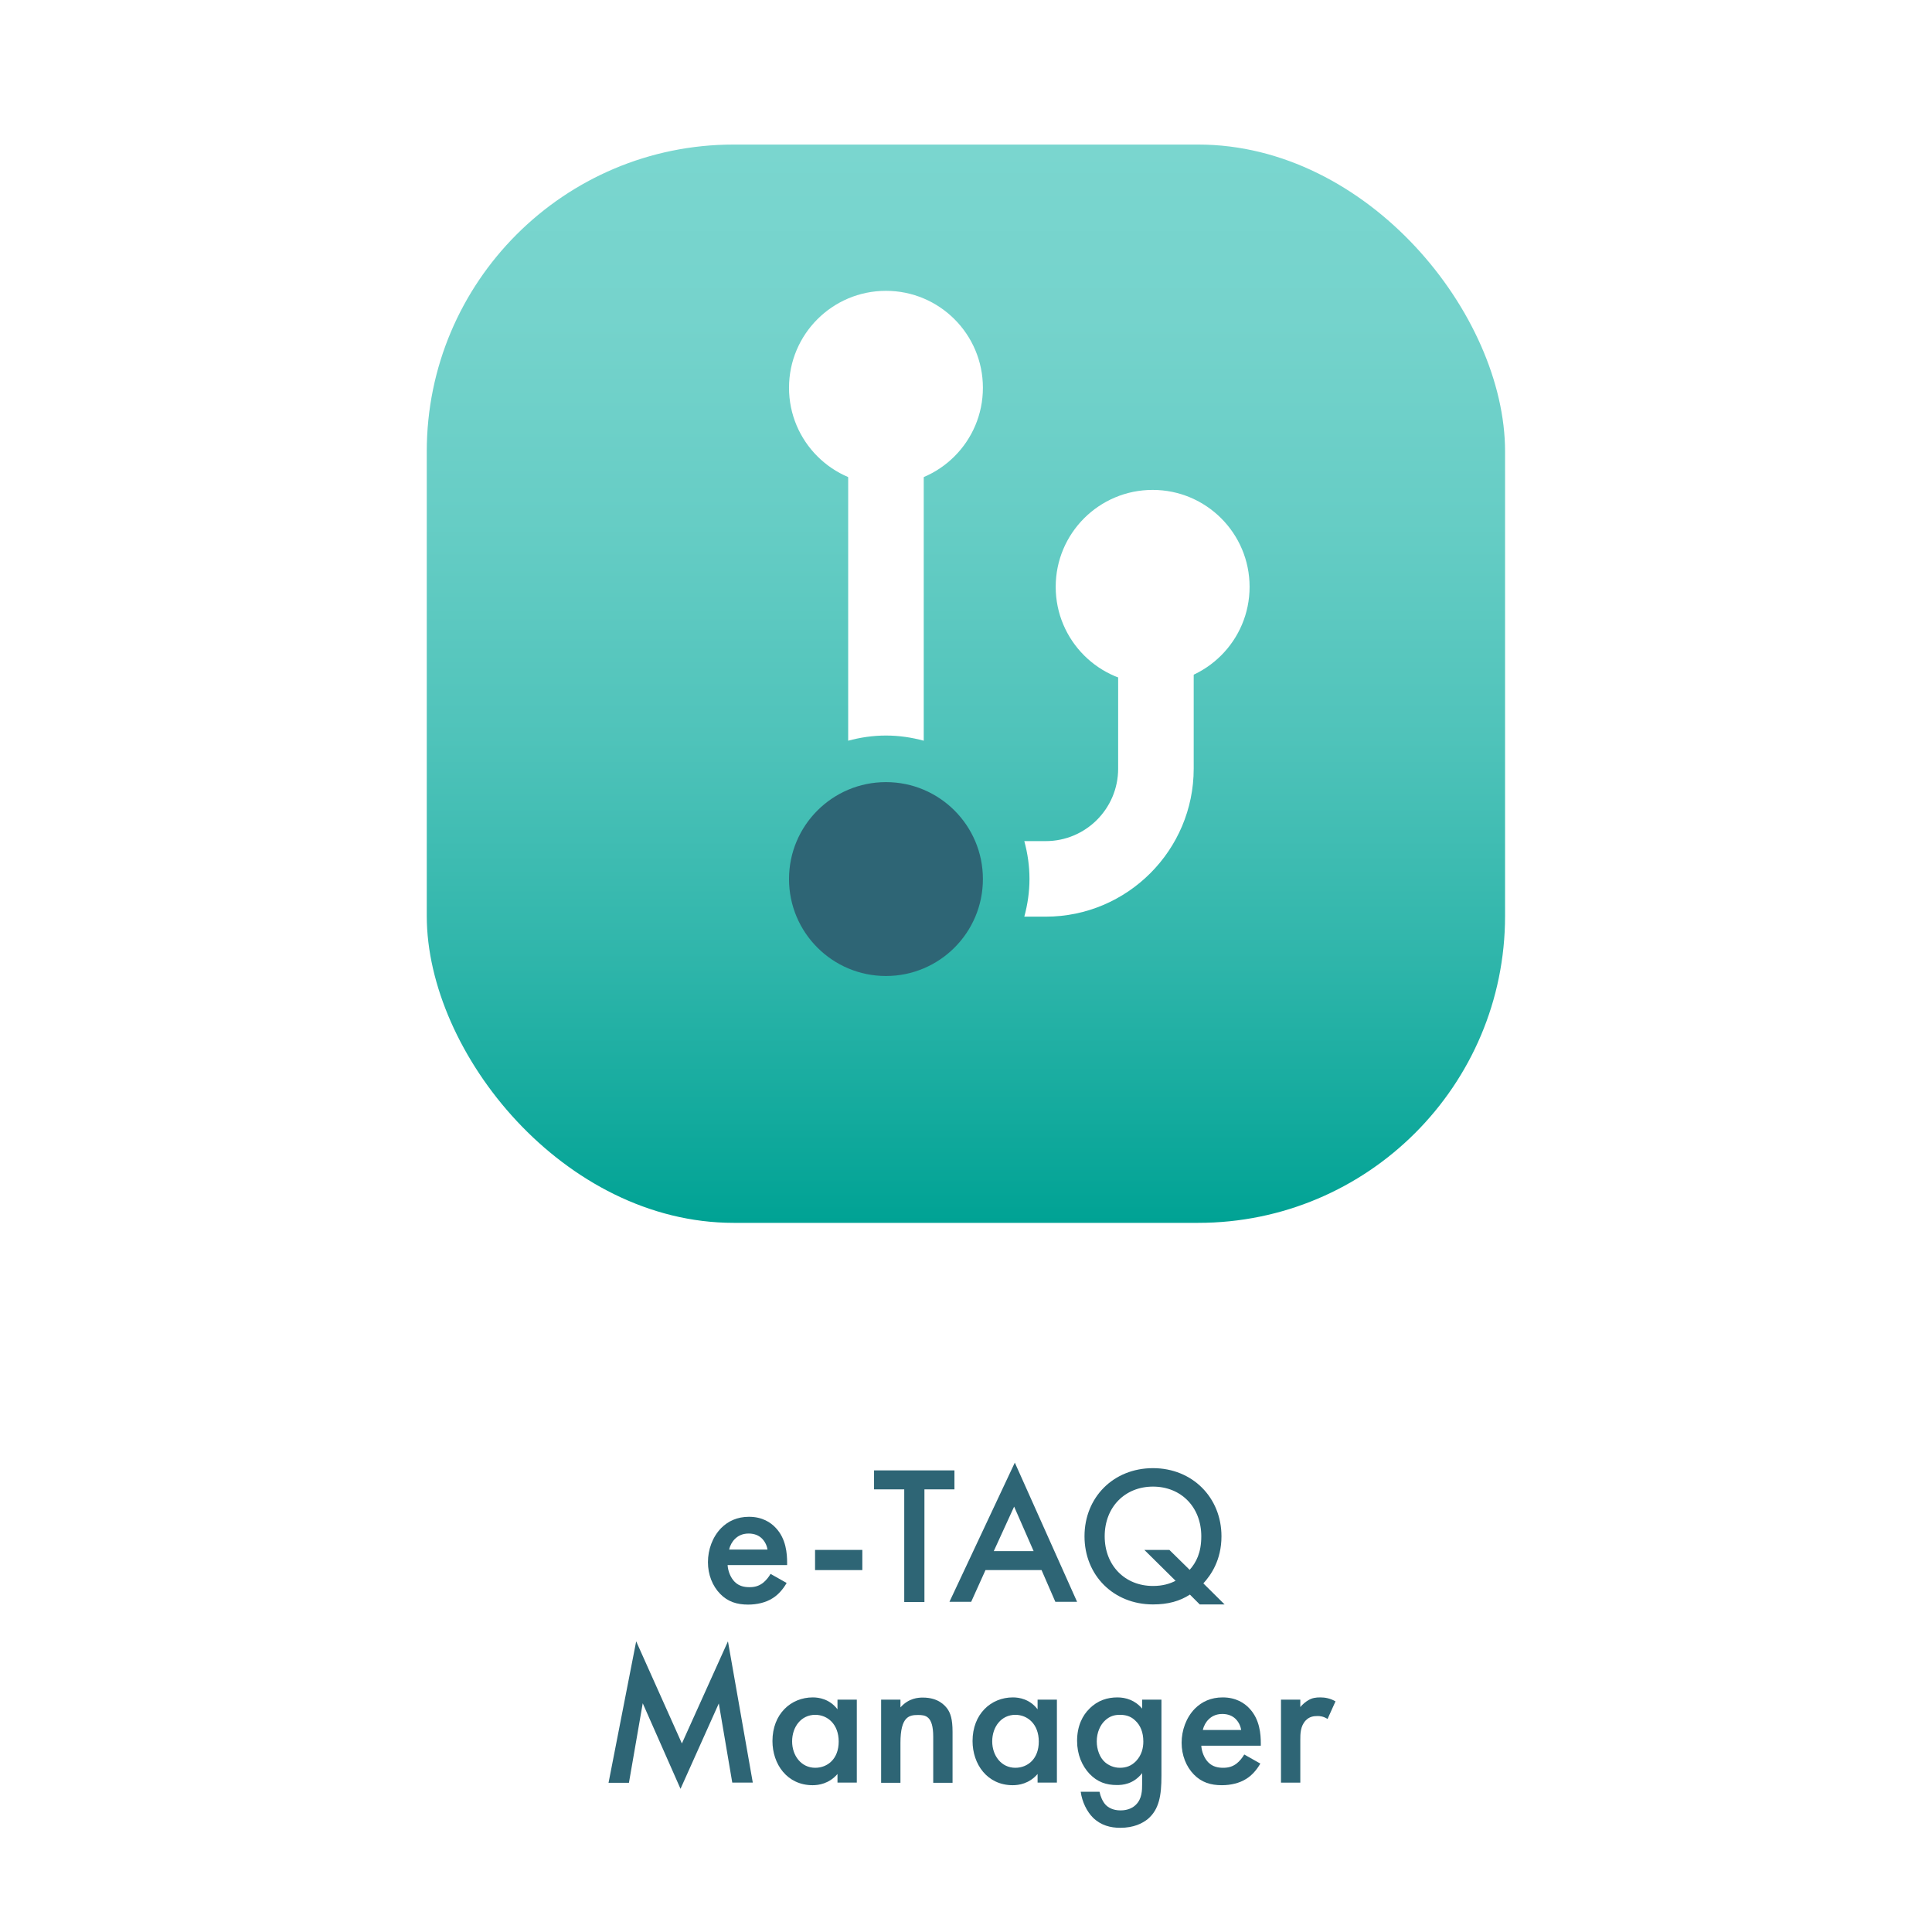 <?xml version="1.0" encoding="UTF-8"?><svg id="Calque_1" xmlns="http://www.w3.org/2000/svg" xmlns:xlink="http://www.w3.org/1999/xlink" viewBox="0 0 112 112"><defs><style>.cls-1{fill:url(#Dégradé_sans_nom_434);filter:url(#drop-shadow-1);}.cls-2{fill:#fff;}.cls-3{fill:#2e6575;}</style><linearGradient id="Dégradé_sans_nom_434" x1="56" y1="5.46" x2="56" y2="67.98" gradientUnits="userSpaceOnUse"><stop offset="0" stop-color="#7ad6cf"/><stop offset=".16" stop-color="#75d3cc"/><stop offset=".35" stop-color="#66cdc5"/><stop offset=".55" stop-color="#4fc3ba"/><stop offset=".76" stop-color="#2eb5aa"/><stop offset=".98" stop-color="#04a496"/><stop offset="1" stop-color="#00a294"/></linearGradient><filter id="drop-shadow-1" filterUnits="userSpaceOnUse"><feOffset dx="0" dy="2.92"/><feGaussianBlur result="blur" stdDeviation="1.75"/><feFlood flood-color="#4f8a9e" flood-opacity=".3"/><feComposite in2="blur" operator="in"/><feComposite in="SourceGraphic"/></filter></defs><g><path class="cls-3" d="M45.6,91.77c-.21,.37-.5,.69-.81,.88-.39,.25-.9,.37-1.42,.37-.64,0-1.17-.16-1.62-.62s-.71-1.12-.71-1.84,.26-1.46,.77-1.98c.4-.4,.93-.65,1.61-.65,.77,0,1.26,.33,1.54,.63,.62,.64,.67,1.53,.67,2.03v.14h-3.45c.02,.34,.17,.73,.41,.97,.26,.26,.58,.31,.86,.31,.31,0,.54-.07,.77-.24,.19-.15,.34-.34,.45-.53l.94,.53Zm-1.11-1.95c-.04-.26-.17-.49-.34-.65-.15-.14-.39-.27-.75-.27-.39,0-.64,.16-.79,.31-.16,.15-.29,.38-.34,.62h2.23Z"/><path class="cls-3" d="M47.25,89.85h2.74v1.17h-2.74v-1.17Z"/><path class="cls-3" d="M53.59,86.34v6.53h-1.17v-6.53h-1.75v-1.1h4.66v1.1h-1.75Z"/><path class="cls-3" d="M60.39,91.02h-3.26l-.83,1.84h-1.26l3.79-8.07,3.61,8.07h-1.26l-.8-1.84Zm-.47-1.1l-1.13-2.58-1.18,2.58h2.31Z"/><path class="cls-3" d="M68.98,92.44c-.59,.38-1.26,.57-2.14,.57-2.29,0-3.97-1.69-3.97-3.95s1.68-3.95,3.97-3.95,3.97,1.71,3.97,3.95c0,1.39-.62,2.26-1.05,2.73l1.23,1.22h-1.44l-.57-.57Zm-.01-1.44c.37-.42,.67-.98,.67-1.94,0-1.69-1.17-2.88-2.8-2.88s-2.8,1.19-2.8,2.88,1.17,2.88,2.8,2.88c.57,0,.98-.13,1.31-.3l-1.81-1.79h1.45l1.17,1.15Z"/><path class="cls-3" d="M35.28,103.34l1.6-8.19,2.65,5.92,2.67-5.92,1.44,8.19h-1.19l-.78-4.59-2.22,4.95-2.19-4.96-.8,4.61h-1.19Z"/><path class="cls-3" d="M48.55,98.53h1.12v4.81h-1.12v-.5c-.49,.57-1.1,.65-1.44,.65-1.49,0-2.33-1.23-2.33-2.56,0-1.57,1.07-2.53,2.34-2.53,.35,0,.97,.09,1.43,.69v-.56Zm-2.63,2.42c0,.83,.53,1.53,1.34,1.53,.71,0,1.36-.51,1.36-1.52s-.65-1.55-1.36-1.55c-.81,0-1.34,.69-1.34,1.54Z"/><path class="cls-3" d="M51.08,98.53h1.12v.45c.48-.54,1.03-.57,1.3-.57,.89,0,1.27,.45,1.42,.65,.18,.26,.3,.59,.3,1.34v2.95h-1.12v-2.67c0-1.22-.46-1.26-.88-1.26-.5,0-1.02,.07-1.02,1.62v2.31h-1.12v-4.81Z"/><path class="cls-3" d="M60.15,98.53h1.12v4.81h-1.12v-.5c-.49,.57-1.1,.65-1.44,.65-1.49,0-2.33-1.23-2.33-2.56,0-1.57,1.07-2.53,2.34-2.53,.35,0,.97,.09,1.43,.69v-.56Zm-2.63,2.42c0,.83,.53,1.53,1.34,1.53,.71,0,1.36-.51,1.36-1.52s-.65-1.55-1.36-1.55c-.81,0-1.34,.69-1.34,1.54Z"/><path class="cls-3" d="M66.21,98.53h1.12v4.42c0,1.13-.13,1.94-.79,2.5-.31,.25-.81,.51-1.6,.51-.56,0-1.12-.14-1.58-.59-.35-.35-.63-.91-.71-1.5h1.09c.05,.26,.18,.57,.35,.75,.14,.15,.41,.33,.87,.33s.74-.18,.88-.32c.37-.35,.37-.86,.37-1.21v-.63c-.51,.65-1.14,.69-1.46,.69-.62,0-1.13-.17-1.59-.65-.43-.46-.72-1.11-.72-1.91,0-.88,.33-1.49,.71-1.86,.48-.49,1.05-.66,1.63-.66,.48,0,1.02,.16,1.43,.65v-.53Zm-2.14,1.2c-.29,.26-.49,.71-.49,1.22,0,.48,.18,.95,.48,1.21,.21,.18,.51,.32,.86,.32s.66-.1,.94-.39c.33-.35,.42-.77,.42-1.13,0-.54-.17-.94-.46-1.21-.27-.27-.58-.34-.9-.34s-.59,.08-.85,.32Z"/><path class="cls-3" d="M73.06,102.24c-.21,.37-.5,.69-.81,.88-.39,.25-.9,.37-1.42,.37-.64,0-1.17-.16-1.62-.62s-.71-1.12-.71-1.84,.26-1.46,.77-1.98c.4-.4,.93-.65,1.61-.65,.77,0,1.26,.33,1.54,.63,.62,.64,.67,1.53,.67,2.03v.14h-3.45c.02,.34,.17,.73,.41,.97,.26,.26,.58,.31,.86,.31,.31,0,.54-.07,.77-.24,.19-.15,.34-.34,.45-.53l.94,.53Zm-1.11-1.96c-.04-.26-.17-.49-.34-.65-.15-.14-.39-.27-.75-.27-.39,0-.64,.16-.79,.31-.16,.15-.29,.38-.34,.62h2.23Z"/><path class="cls-3" d="M74.26,98.53h1.12v.43c.12-.15,.31-.31,.47-.4,.22-.13,.43-.16,.69-.16,.27,0,.57,.05,.88,.23l-.46,1.02c-.25-.16-.46-.17-.57-.17-.24,0-.48,.03-.7,.26-.31,.33-.31,.79-.31,1.11v2.49h-1.12v-4.81Z"/></g><g><rect class="cls-1" x="24.74" y="5.46" width="62.51" height="62.51" rx="17.79" ry="17.79"/><g><circle class="cls-2" cx="66.82" cy="34.02" r="5.62"/><g><circle class="cls-2" cx="51.36" cy="22.48" r="5.62"/><circle class="cls-3" cx="51.36" cy="50.96" r="5.62"/><g><path class="cls-2" d="M64.82,35.1v9.46c0,2.32-1.88,4.2-4.2,4.2h-1.24c.19,.7,.3,1.43,.3,2.19s-.11,1.49-.3,2.19h1.24c4.73,0,8.58-3.85,8.58-8.58v-9.46h-4.38Z"/><path class="cls-2" d="M53.55,42.94V21.45h-4.38v21.49c.7-.19,1.43-.3,2.19-.3s1.49,.11,2.19,.3Z"/></g></g></g></g></svg>